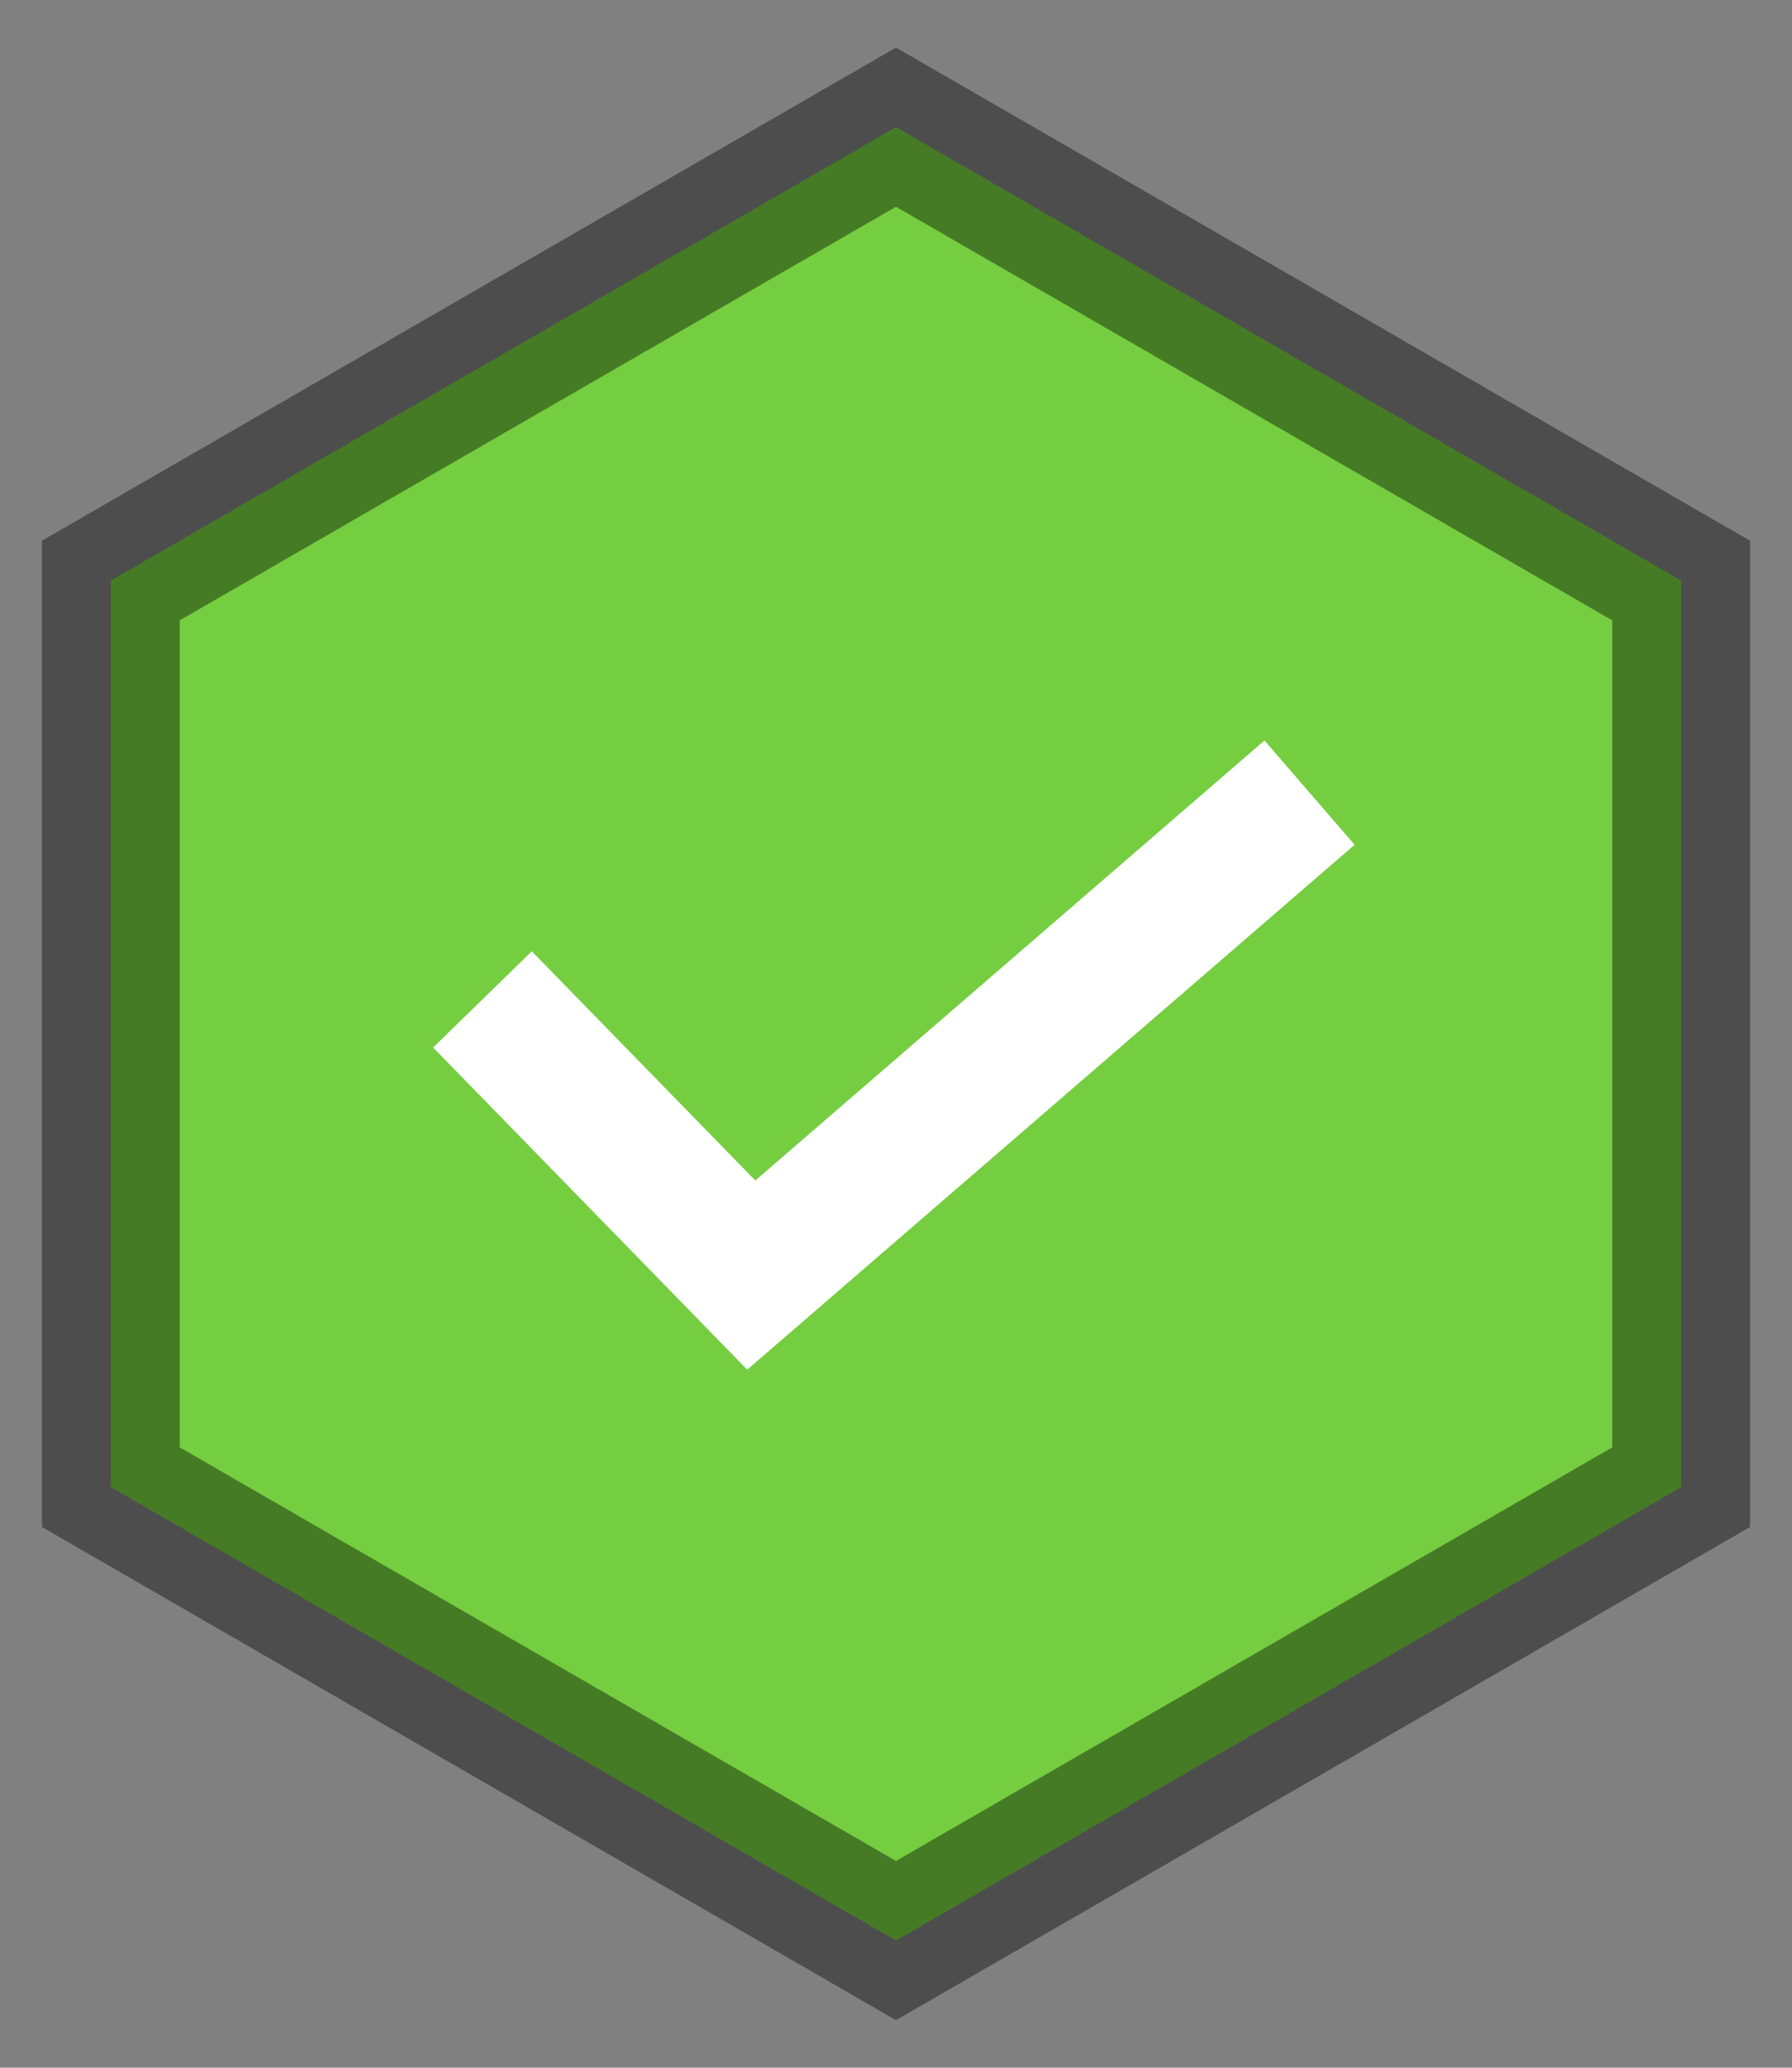 <svg xmlns="http://www.w3.org/2000/svg" width="26" height="30" viewBox="0 0 26 30">
  <rect x="0" y="0" width="26" height="30" fill="#808080" stroke="none"/>
  <g fill="none" fill-rule="evenodd" stroke-width="2" transform="translate(1 3)">
    <path fill="#75CD40" stroke="#000" stroke-opacity=".4" d="M12,-1.155 L23.392,5.423 L23.392,18.577 L12,25.155 L0.608,18.577 L0.608,5.423 L12,-1.155 Z"/>
    <polyline stroke="#FFF" points="6 11.5 9.9 15.5 18 8.5"/>
  </g>
</svg>
